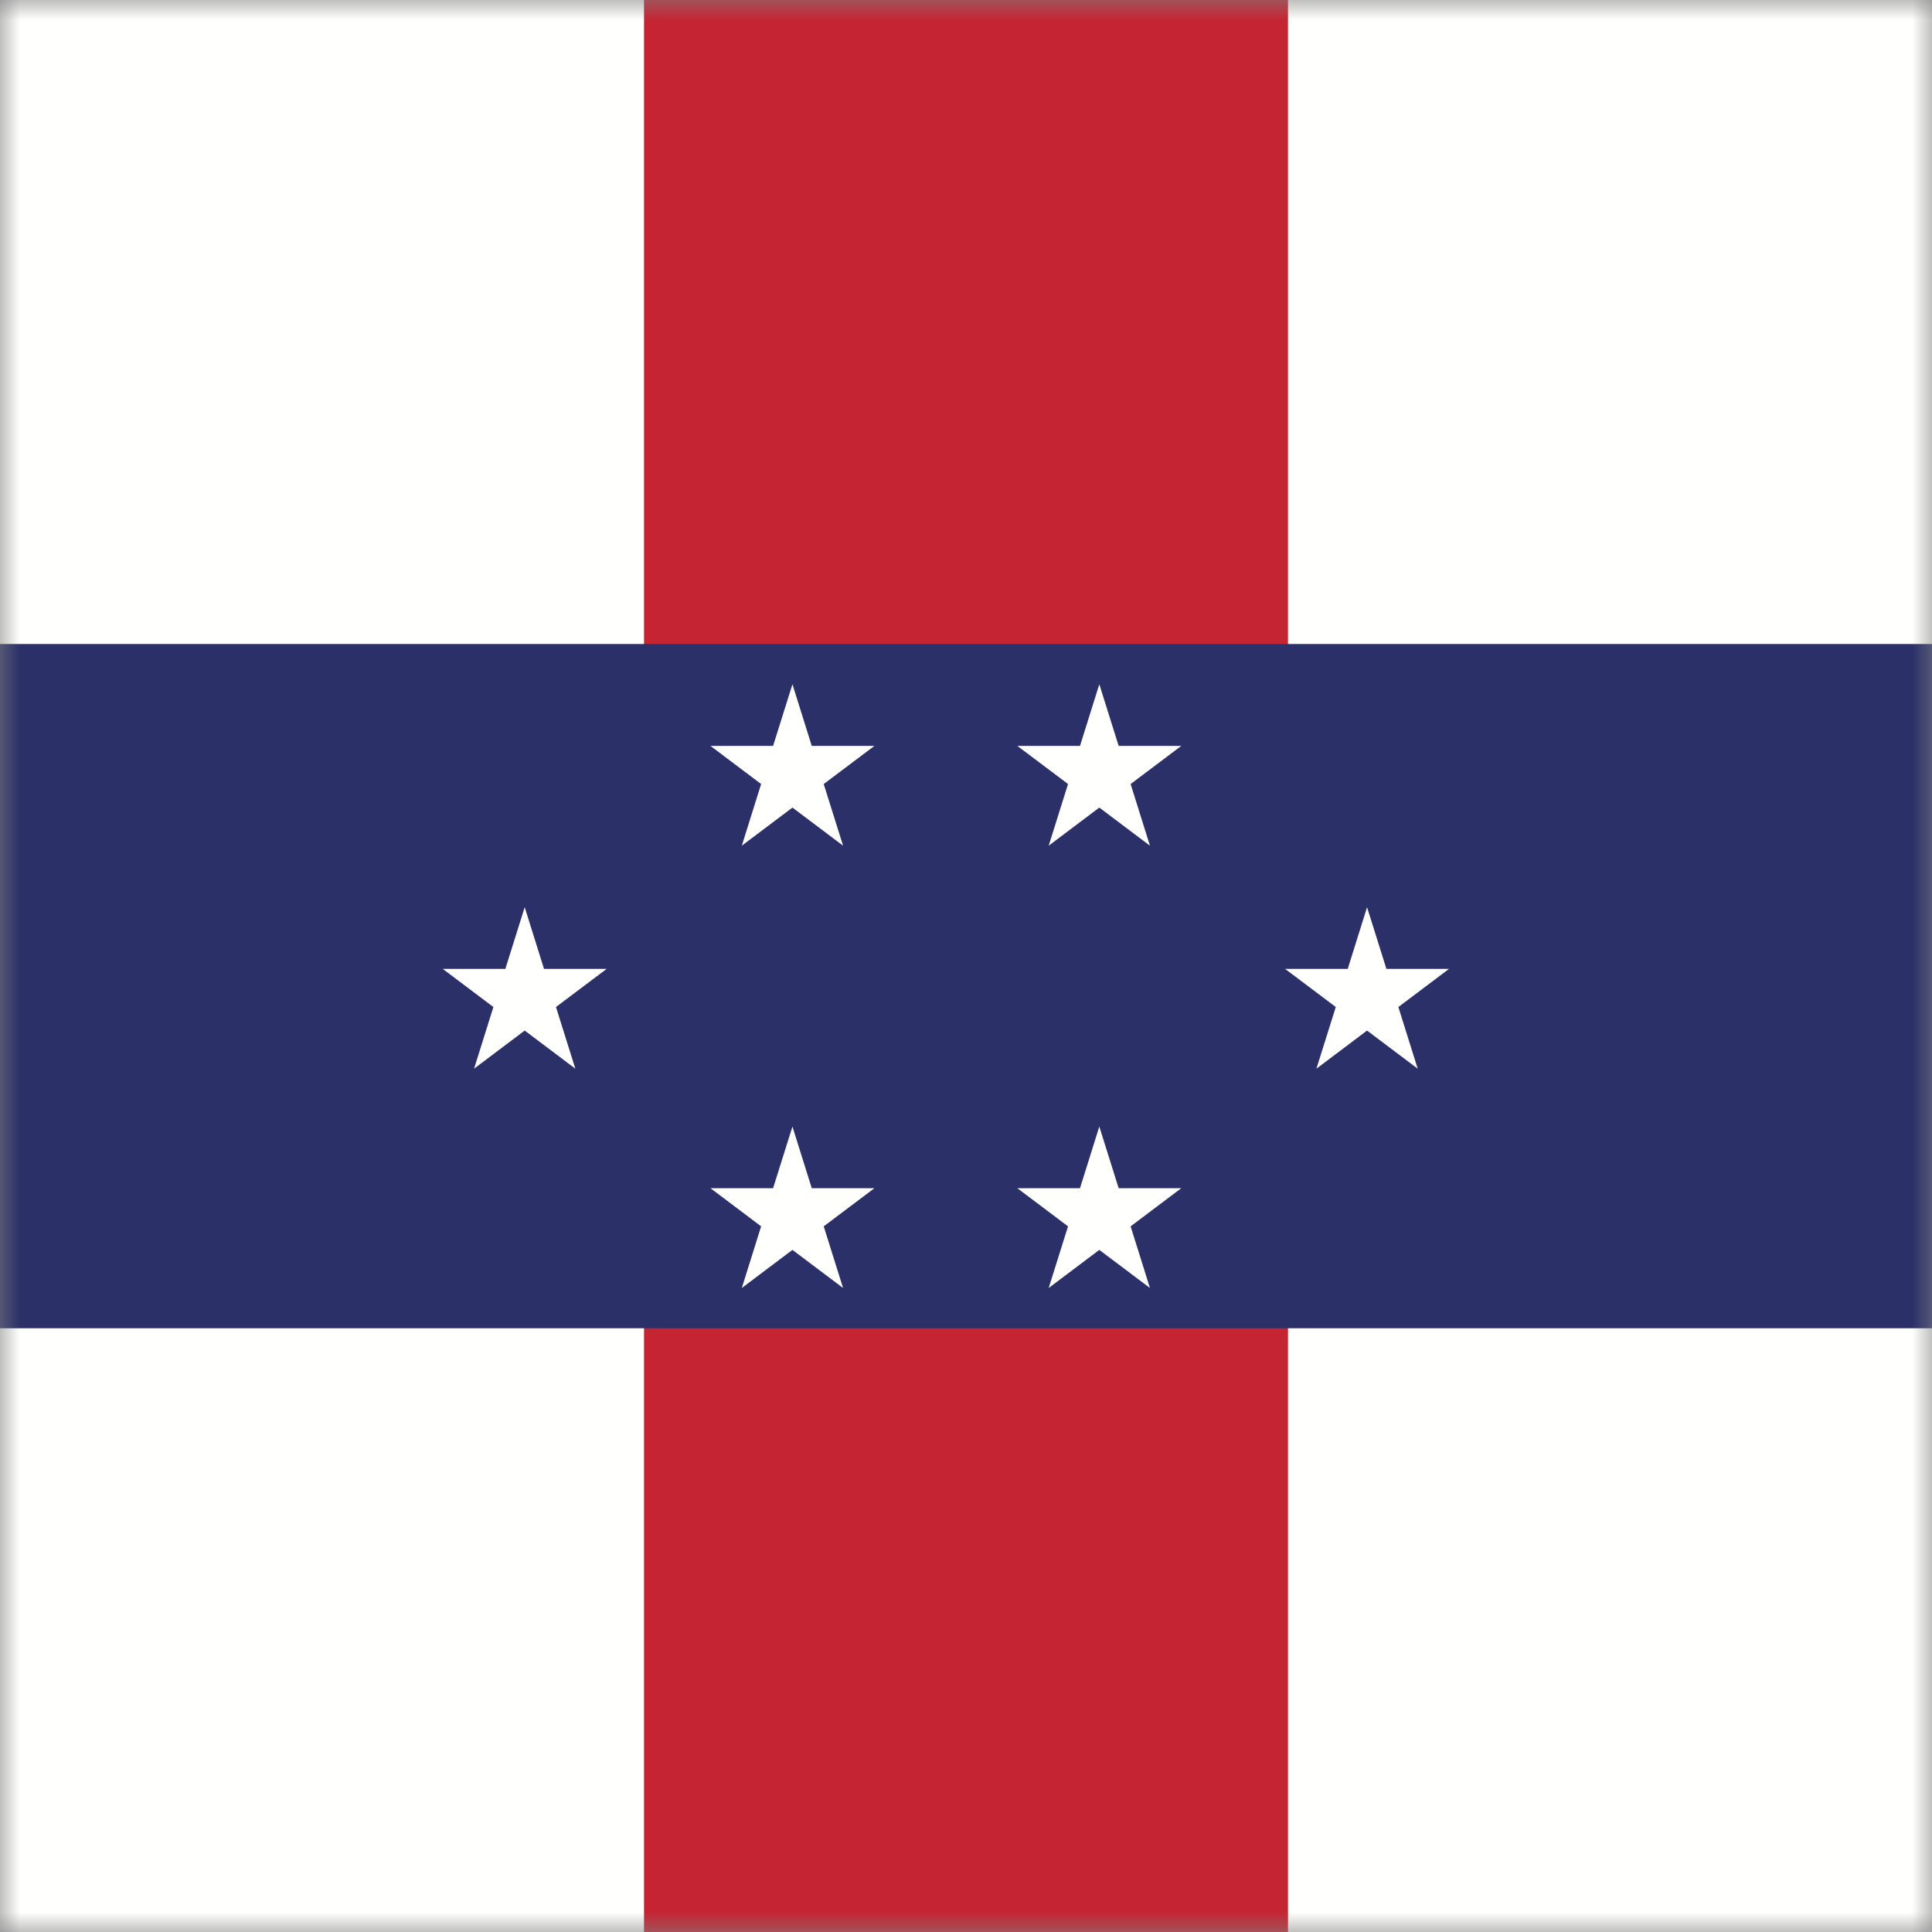 <?xml version="1.0" encoding="UTF-8"?>
<svg width="48px" height="48px" viewBox="0 0 48 48" version="1.1" xmlns="http://www.w3.org/2000/svg" xmlns:xlink="http://www.w3.org/1999/xlink">
    <rect x="0" y="0" width="48" height="48" fill="#808080" stroke="none"/>
    <!-- Generator: Sketch 64 (93537) - https://sketch.com -->
    <title>Graphics / 01 Flags/ANG</title>
    <desc>Created with Sketch.</desc>
    <defs>
        <rect id="path-1" x="0" y="0" width="48" height="48"></rect>
    </defs>
    <g id="Graphics-/-01-Flags/ANG" stroke="none" stroke-width="1" fill="none" fill-rule="evenodd">
        <g id="Flag">
            <mask id="mask-2" fill="white">
                <use xlink:href="#path-1"></use>
            </mask>
            <g id="Mask" fill-rule="nonzero"></g>
            <g id="iStock-478394321" mask="url(#mask-2)">
                <g transform="translate(0, -0.5)">
                    <polygon id="Fill-1" fill="#FFFFFE" points="2.22222119e-05 0.5 48 0.5 48 48.5 0 48.5"></polygon>
                    <polygon id="Fill-2" fill="#C52533" points="16 48.5 32 48.5 32 0.5 16 0.5"></polygon>
                    <polyline id="Fill-3" fill="#2B3068" points="0 33.5 0 16.5 48 16.5 48 33.5 0 33.5"></polyline>
                    <path d="M20.168,30.021 L19.688,28.489 L19.207,30.021 L17.652,30.021 L18.91,30.968 L18.43,32.5 L19.688,31.553 L20.946,32.5 L20.465,30.968 L21.724,30.021 L20.168,30.021 Z M13.516,24.572 L13.036,23.04 L12.555,24.572 L11,24.572 L12.258,25.519 L11.778,27.051 L13.036,26.104 L14.294,27.051 L13.813,25.519 L15.072,24.572 L13.516,24.572 Z M19.688,17.5 L19.207,19.032 L17.652,19.032 L18.91,19.979 L18.43,21.511 L19.688,20.564 L20.946,21.511 L20.465,19.979 L21.724,19.032 L20.168,19.032 L19.688,17.5 Z M36,24.572 L34.445,24.572 L33.964,23.04 L33.484,24.572 L31.928,24.572 L33.187,25.519 L32.706,27.051 L33.964,26.104 L35.222,27.051 L34.742,25.519 L36,24.572 Z M27.793,30.021 L27.312,28.489 L26.832,30.021 L25.276,30.021 L26.535,30.968 L26.054,32.5 L27.312,31.553 L28.57,32.5 L28.09,30.968 L29.348,30.021 L27.793,30.021 Z M27.312,17.5 L26.832,19.032 L25.276,19.032 L26.535,19.979 L26.054,21.511 L27.312,20.564 L28.57,21.511 L28.09,19.979 L29.348,19.032 L27.793,19.032 L27.312,17.5 L27.312,17.5 Z" id="Fill-4" fill="#FFFFFE"></path>
                </g>
            </g>
        </g>
        <rect id="Rectangle" stroke="#DDE2E3" stroke-width="3" opacity="0" fill-rule="nonzero" x="1.5" y="1.5" width="45" height="45"></rect>
    </g>
</svg>